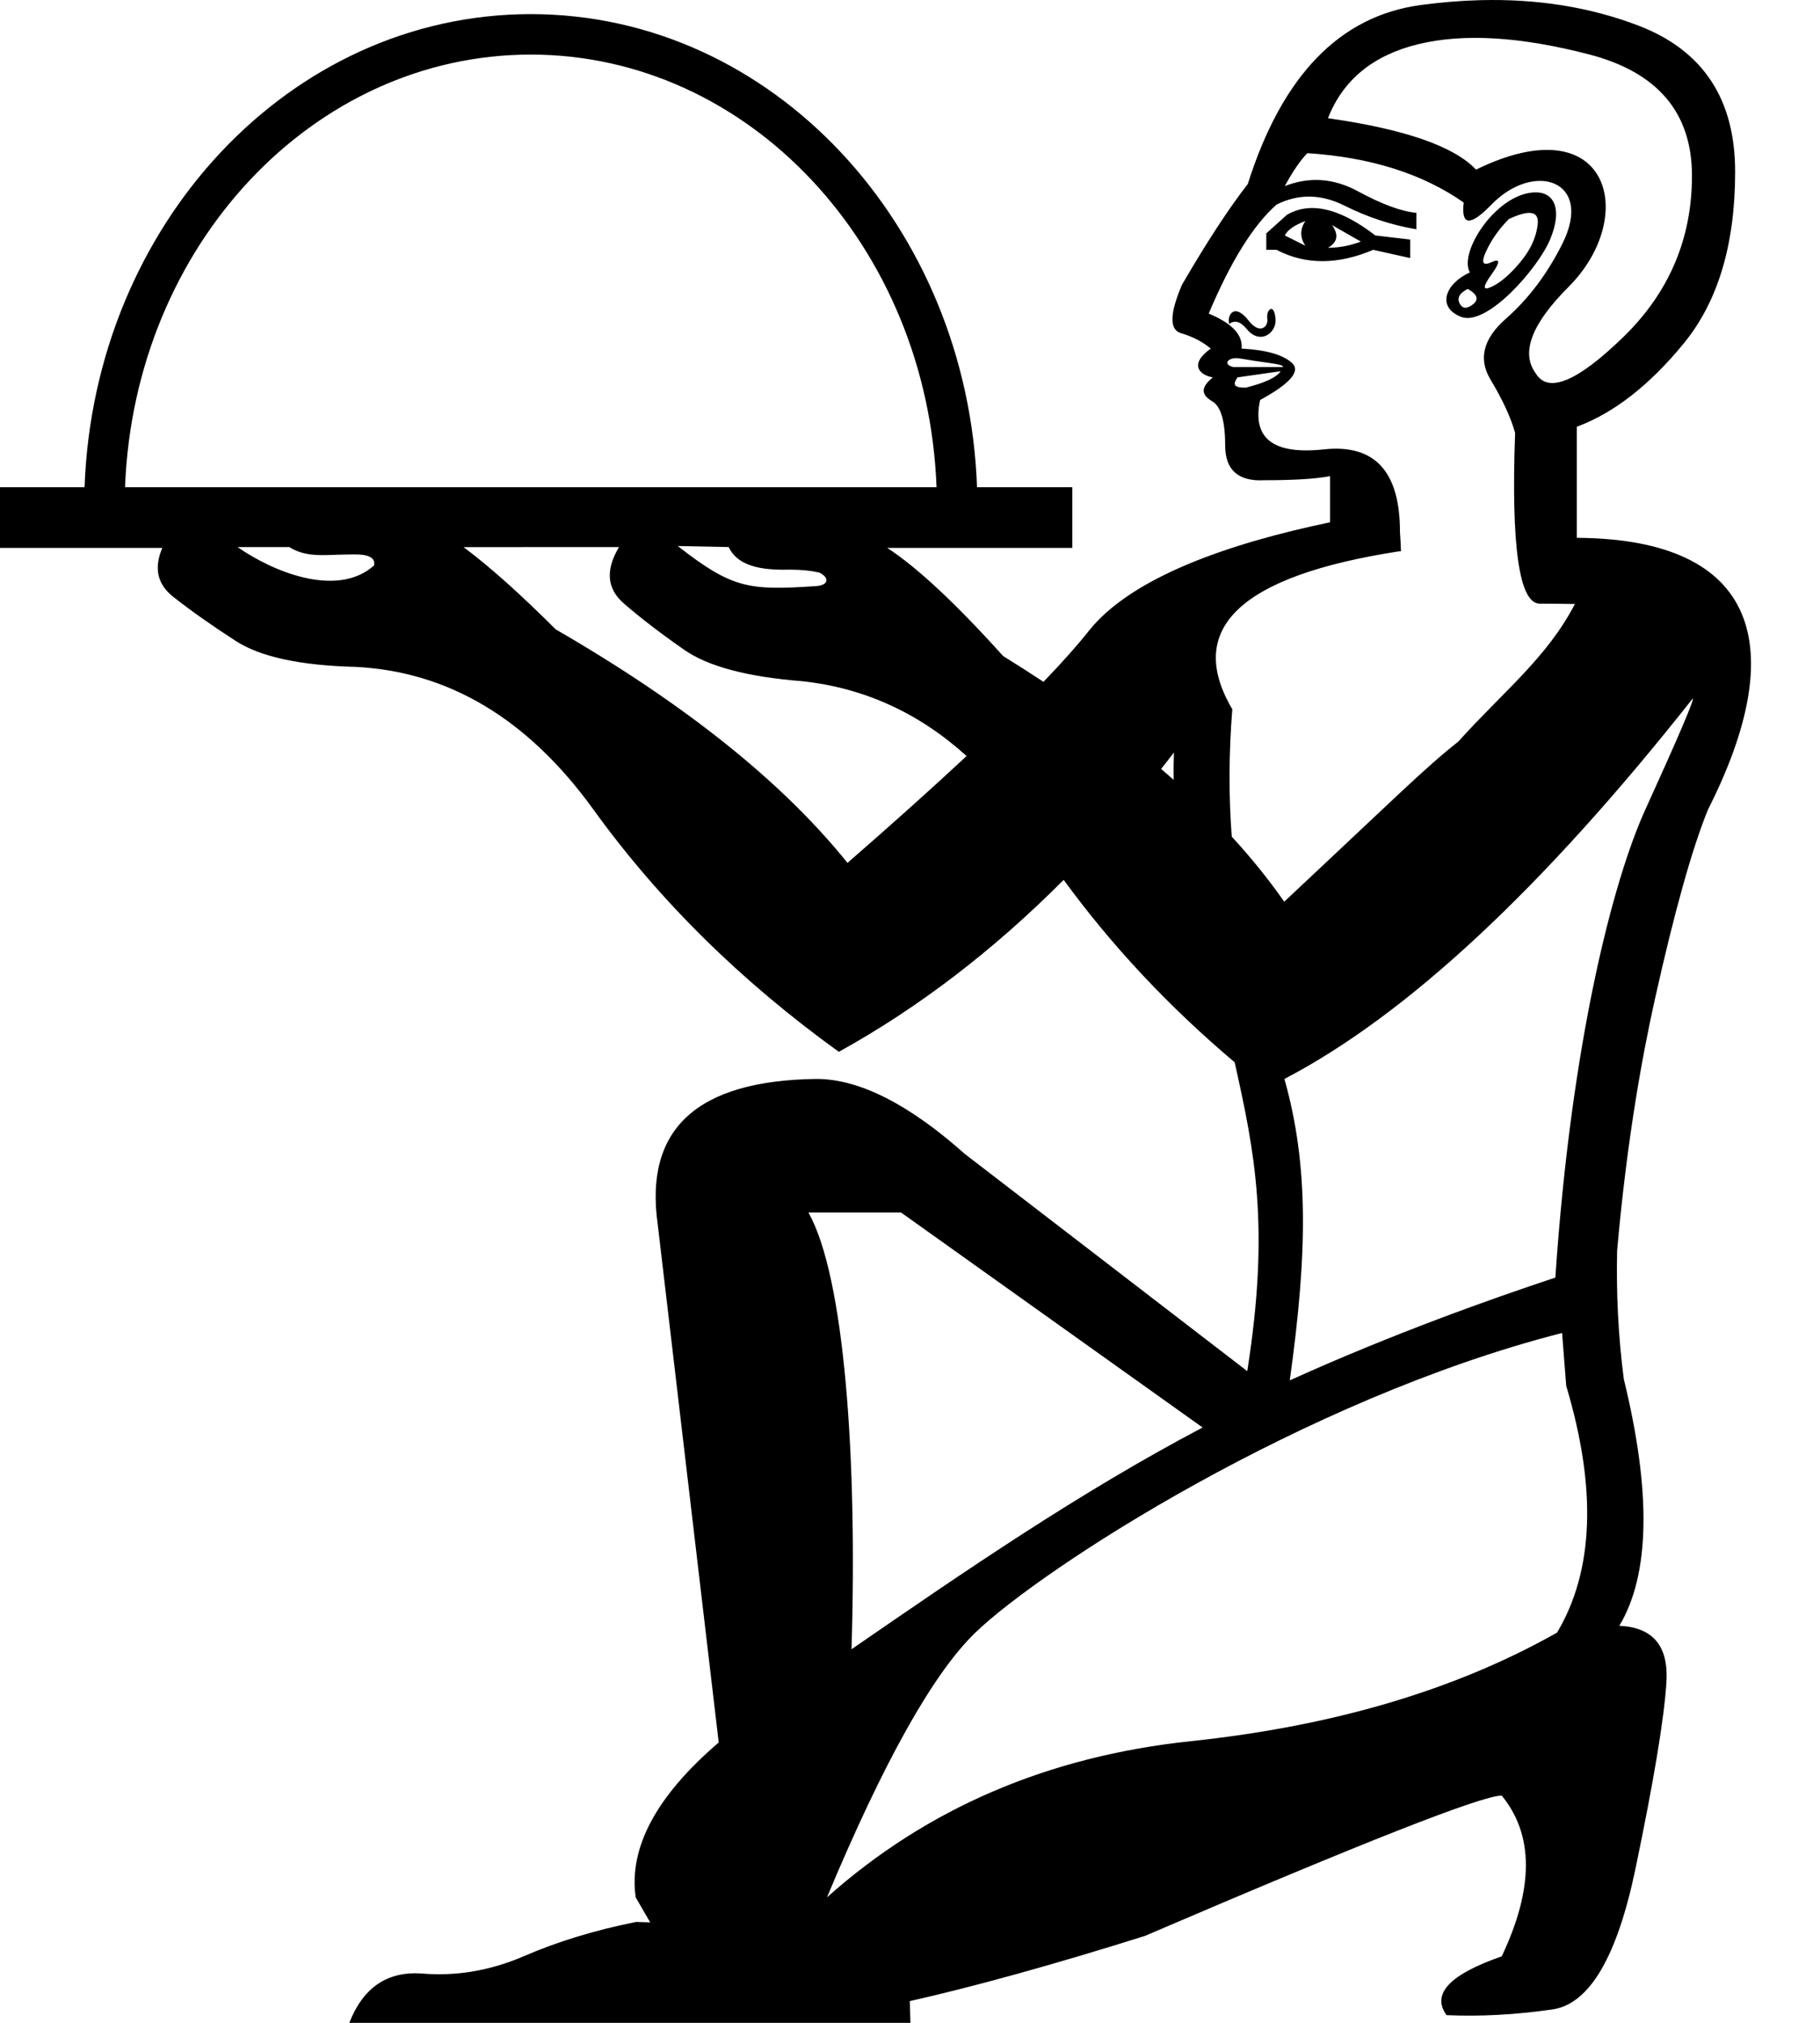 <?xml version="1.0" encoding="UTF-8" standalone="no"?>
<svg
   width="900"
   height="1000"
   id="svg3902"
   version="1.1"
   inkscape:version="1.4.2 (f4327f4, 2025-05-13)"
   sodipodi:docname="134E1.svg"
   xmlns:inkscape="http://www.inkscape.org/namespaces/inkscape"
   xmlns:sodipodi="http://sodipodi.sourceforge.net/DTD/sodipodi-0.dtd"
   xmlns="http://www.w3.org/2000/svg"
   xmlns:svg="http://www.w3.org/2000/svg"
   xmlns:rdf="http://www.w3.org/1999/02/22-rdf-syntax-ns#"
   xmlns:cc="http://creativecommons.org/ns#"
   xmlns:dc="http://purl.org/dc/elements/1.1/">
  <defs
     id="defs3910" />
  <sodipodi:namedview
     pagecolor="#ffffff"
     bordercolor="#666666"
     borderopacity="1"
     objecttolerance="10"
     gridtolerance="10"
     guidetolerance="10"
     inkscape:pageopacity="0"
     inkscape:pageshadow="2"
     inkscape:window-width="1680"
     inkscape:window-height="998"
     id="namedview3908"
     showgrid="false"
     fit-margin-top="0"
     fit-margin-left="0"
     fit-margin-right="0"
     fit-margin-bottom="0"
     inkscape:zoom="0.3775"
     inkscape:cx="1381.457"
     inkscape:cy="626.49007"
     inkscape:window-x="-8"
     inkscape:window-y="-8"
     inkscape:window-maximized="1"
     inkscape:current-layer="svg3902"
     inkscape:showpageshadow="2"
     inkscape:pagecheckerboard="0"
     inkscape:deskcolor="#d1d1d1"
     showguides="true">
    <sodipodi:guide
       position="303.915,66.244"
       orientation="1,0"
       id="guide1"
       inkscape:locked="false" />
    <sodipodi:guide
       position="200,768.212"
       orientation="0,-1"
       id="guide7"
       inkscape:locked="false" />
    <sodipodi:guide
       position="737.683,983.571"
       orientation="0,-1"
       id="guide2"
       inkscape:locked="false" />
  </sodipodi:namedview>
  <path
     id="path8"
     style="fill:#000000;stroke:none;stroke-width:1"
     d="M 731.686 0.088 C 722.194 0.342 712.451 1.146 702.451 2.502 C 662.453 7.925 633.982 37.414 617.033 90.971 C 607.542 103.173 596.693 119.783 584.49 140.799 C 578.389 155.035 578.218 163 583.98 164.695 C 589.743 166.39 594.661 168.935 598.729 172.324 C 587.632 180.25 593.387 185.501 599.744 186.561 C 595.771 189.881 592.2 194.069 599.236 198.254 C 603.643 200.627 605.846 207.914 605.846 220.117 C 605.846 232.32 612.285 238.082 625.166 237.404 C 640.081 237.404 650.928 236.727 657.707 235.371 L 657.707 258.199 C 608.086 268.552 559.49 285.238 538.297 312.035 C 532.698 319.11 525.266 327.46 516.004 337.07 C 509.557 332.807 502.906 328.559 496.061 324.33 C 472.695 298.369 453.598 280.544 438.77 270.871 L 530.279 270.871 L 530.279 240.863 L 483.143 240.863 C 478.551 111.429 381.953 6.984 262.482 6.984 C 143.012 6.984 46.414 111.429 41.822 240.863 L 0 240.863 L 0 270.871 L 80.252 270.871 C 76.036 280.781 77.792 288.801 85.527 294.926 C 94.08 301.695 104.409 308.989 116.525 316.83 C 128.642 324.671 148.25 328.948 175.334 329.662 C 221.662 331.794 261.039 355.324 293.469 400.229 C 325.898 445.127 366.345 485.051 414.811 519.977 C 454.116 498.239 491.177 469.904 525.982 434.967 C 549.892 467.691 578.084 497.757 610.549 525.158 C 620.384 569.256 628.089 606.352 616.773 677.822 L 477.26 570.576 C 449.381 545.776 424.85 533.379 403.752 533.379 C 344.603 534.119 318.494 558.114 325.275 605.492 L 355.406 861.412 C 324.529 887.871 310.874 913.388 314.35 937.971 L 321.521 950.334 L 314.568 950.117 C 294.224 954.189 275.561 959.847 258.607 967.25 C 242.031 974.283 225.342 977.082 208.389 975.602 C 191.435 974.491 179.52 982.603 172.738 1000 L 450.217 1000 L 449.889 989.266 C 481.642 982.113 520.385 971.409 566.111 957.055 C 673.935 910.801 732.726 887.654 742.598 887.654 C 758.543 907.051 758.543 933.572 742.598 967.143 C 716.781 976.095 707.743 985.759 715.336 996.203 C 732.041 996.949 749.431 995.993 767.654 993.385 C 785.878 990.774 799.601 967.624 808.713 923.982 C 817.825 880.34 822.916 849.604 824.055 831.699 C 825.194 813.795 817.471 804.469 800.766 803.723 C 815.952 778.358 816.643 737.678 802.975 681.727 C 800.187 660.173 799.215 639.122 799.672 618.35 C 804.408 564.598 811.836 523.178 818.396 493.775 C 828.018 450.657 836.756 419.491 844.596 400.248 C 885.416 319.674 869.508 266.388 779.736 265.877 L 779.736 210.967 C 798.04 204.187 815.667 190.458 832.615 169.781 C 849.564 149.104 858.037 120.802 858.037 84.871 C 858.037 48.941 842.105 24.875 810.242 12.672 C 786.345 3.52 760.159 -0.675 731.686 0.088 z M 739.314 19.027 C 753.382 19.875 768.888 22.5 785.836 26.906 C 819.733 35.719 836.684 55.719 836.684 86.904 C 836.684 118.089 825.326 144.698 802.615 166.73 C 779.904 188.763 765.5 194.694 759.398 184.525 C 751.941 174.356 757.364 160.121 775.668 141.816 C 810.533 106.951 795.982 51.548 729.906 83.852 C 719.059 72.327 694.654 63.855 656.689 58.432 C 664.147 39.45 679.062 27.246 701.434 21.822 C 712.619 19.111 725.247 18.18 739.314 19.027 z M 262.482 26.984 C 370.058 26.984 458.59 121.303 463.129 240.863 L 61.836 240.863 C 66.375 121.303 154.907 26.984 262.482 26.984 z M 646.521 75.717 C 677.706 77.751 703.469 85.886 723.807 100.123 C 722.451 111.648 727.025 111.988 737.533 101.141 C 758.597 79.397 788.297 89.101 772.617 120.461 C 765.16 135.375 755.838 147.748 744.652 157.578 C 733.466 167.408 730.924 177.407 737.025 187.576 C 743.127 197.745 747.193 206.56 749.227 214.018 C 747.193 270.286 751.261 298.418 761.43 298.418 C 765.461 298.418 771.252 298.472 778.799 298.578 C 765 325.197 743.313 341.951 721.09 366.658 C 704.804 379.444 689.548 394.761 635.045 445.76 C 627.528 434.94 618.884 424.227 609.104 413.598 C 607.565 393.248 607.653 372.257 609.383 350.623 C 585.863 310.708 613.306 284.69 691.707 272.574 L 692.779 272.574 C 692.672 269.185 692.507 265.938 692.281 262.828 C 692.281 232.999 679.742 219.441 654.658 222.152 C 629.575 224.864 619.065 216.728 623.133 197.746 C 638.047 189.611 643.301 183.509 638.895 179.441 C 634.488 175.374 626.183 173.002 613.98 172.324 C 614.658 165.545 609.236 159.783 597.711 155.037 C 608.558 129.276 619.743 111.31 631.268 101.141 C 642.115 95.717 653.299 95.886 664.824 101.648 C 676.349 107.411 688.215 111.31 700.418 113.344 L 700.418 105.209 C 692.961 104.531 683.299 100.972 671.436 94.531 C 659.572 88.091 647.539 87.243 635.336 91.988 C 639.404 84.531 643.132 79.106 646.521 75.717 z M 760.221 95.109 C 740.927 94.302 720.977 124.406 726.857 134.697 C 715.165 139.894 710.036 151.517 722.283 156.561 C 735.167 161.865 760.655 132.488 766.514 118.428 C 773.059 102.718 767.916 95.431 760.221 95.109 z M 648.051 102.848 C 643.853 102.98 639.953 104.106 636.352 106.225 L 626.186 115.377 L 626.186 123.512 L 631.268 123.512 C 645.504 130.969 661.436 130.969 679.062 123.512 L 697.365 127.58 L 697.365 118.428 L 680.078 116.393 C 667.96 107.071 657.285 102.556 648.051 102.848 z M 756.41 105.242 C 759.461 105.326 760.795 107.178 760.414 110.801 C 759.736 117.241 756.856 123.512 751.771 129.613 C 746.687 135.715 741.94 139.783 737.533 141.816 C 733.127 143.85 733.127 141.816 737.533 135.715 C 741.94 129.613 741.94 127.579 737.533 129.613 C 733.127 131.647 732.28 129.782 734.992 124.02 C 737.704 118.257 741.432 113.003 746.178 108.258 C 750.627 106.182 754.037 105.177 756.41 105.242 z M 645.506 109.277 C 642.794 113.345 642.794 117.411 645.506 121.479 C 641.438 119.445 638.048 117.748 635.336 116.393 C 636.692 113.681 640.082 111.311 645.506 109.277 z M 658.725 111.309 L 672.961 119.443 C 667.538 121.477 662.113 122.496 656.689 122.496 C 661.435 119.784 662.114 116.054 658.725 111.309 z M 725.838 142.834 C 730.583 145.546 731.433 148.088 728.383 150.461 C 725.332 152.834 723.125 152.665 721.77 149.953 C 720.414 147.241 721.77 144.868 725.838 142.834 z M 628.586 152.709 C 627.423 152.741 626.325 155.003 626.693 157.578 C 627.286 161.727 622.856 165.429 617.541 158.596 C 610.097 149.025 606.615 156.329 607.879 160.121 C 610.591 158.087 613.471 158.933 616.521 162.662 C 623.127 170.736 631.401 164.637 630.76 157.578 C 630.435 154.008 629.491 152.684 628.586 152.709 z M 610.867 177.074 C 613.579 176.989 614.744 177.713 627.709 179.441 C 632.793 180.119 634.996 180.797 634.318 181.475 L 609.914 181.475 C 604.714 180.175 607.092 177.192 610.867 177.074 z M 633.303 183.51 C 631.114 186.792 624.729 189.466 616.014 191.645 C 610.017 191.645 609.552 190.15 611.945 186.561 L 633.303 183.51 z M 335.152 269.926 L 360.354 270.445 C 365.499 281.524 380.667 281.803 390.939 281.611 C 396.641 281.611 401.378 282.19 405.18 283.055 C 410.415 285.7 409.692 289.328 403.588 289.74 C 370.249 291.994 362.096 290.968 335.152 269.926 z M 143.078 270.445 C 151.716 275.984 161.675 274.137 171.316 274.133 C 174.995 274.168 186.28 273.016 184.961 279.539 C 166.467 296.035 134.096 282.142 117.525 270.463 L 143.078 270.445 z M 306.068 270.445 C 305.967 270.478 305.868 271.005 305.768 271.021 L 305.766 271.021 C 299.351 282.072 300.235 291.149 308.432 298.275 C 316.628 305.402 326.611 313.057 338.371 321.256 C 350.131 329.449 369.561 334.616 396.645 336.754 C 427.266 340.038 454.373 352.393 477.988 373.75 C 461.233 389.363 441.6 406.978 419.086 426.578 C 387.013 386.663 338.914 348.17 274.768 311.107 C 257.25 293.587 242.067 280.046 229.254 270.482 L 306.068 270.445 z M 837.1 345.271 C 837.812 345.963 829.975 364.331 813.582 400.322 C 797.752 435.083 776.989 514.744 769.135 631.58 C 738.23 641.815 689.096 659.182 637.797 682.393 C 646.647 619.026 647.156 575.984 635.156 533.381 C 695.658 501.826 762.97 439.124 837.1 345.271 z M 580.514 371.992 C 580.352 376.428 580.308 380.97 580.383 385.527 C 578.348 383.741 576.284 381.907 574.182 380.121 C 576.304 377.471 578.41 374.752 580.514 371.992 z M 399.777 599.42 L 445.582 599.42 L 594.697 705.693 C 533.749 737.826 477.364 776.513 421.08 815.322 C 424.002 720.169 417.576 631.031 399.777 599.42 z M 772.465 658.959 L 774.496 685.088 C 789.683 735.817 788.197 776.495 769.973 807.082 C 719.857 835.431 659.465 853.301 588.848 860.762 C 518.231 868.222 458.294 893.955 408.938 937.971 C 437.032 870.828 461.455 827.225 482.336 807.082 C 515.116 775.461 644.314 691.729 772.465 658.959 z " />
</svg>
